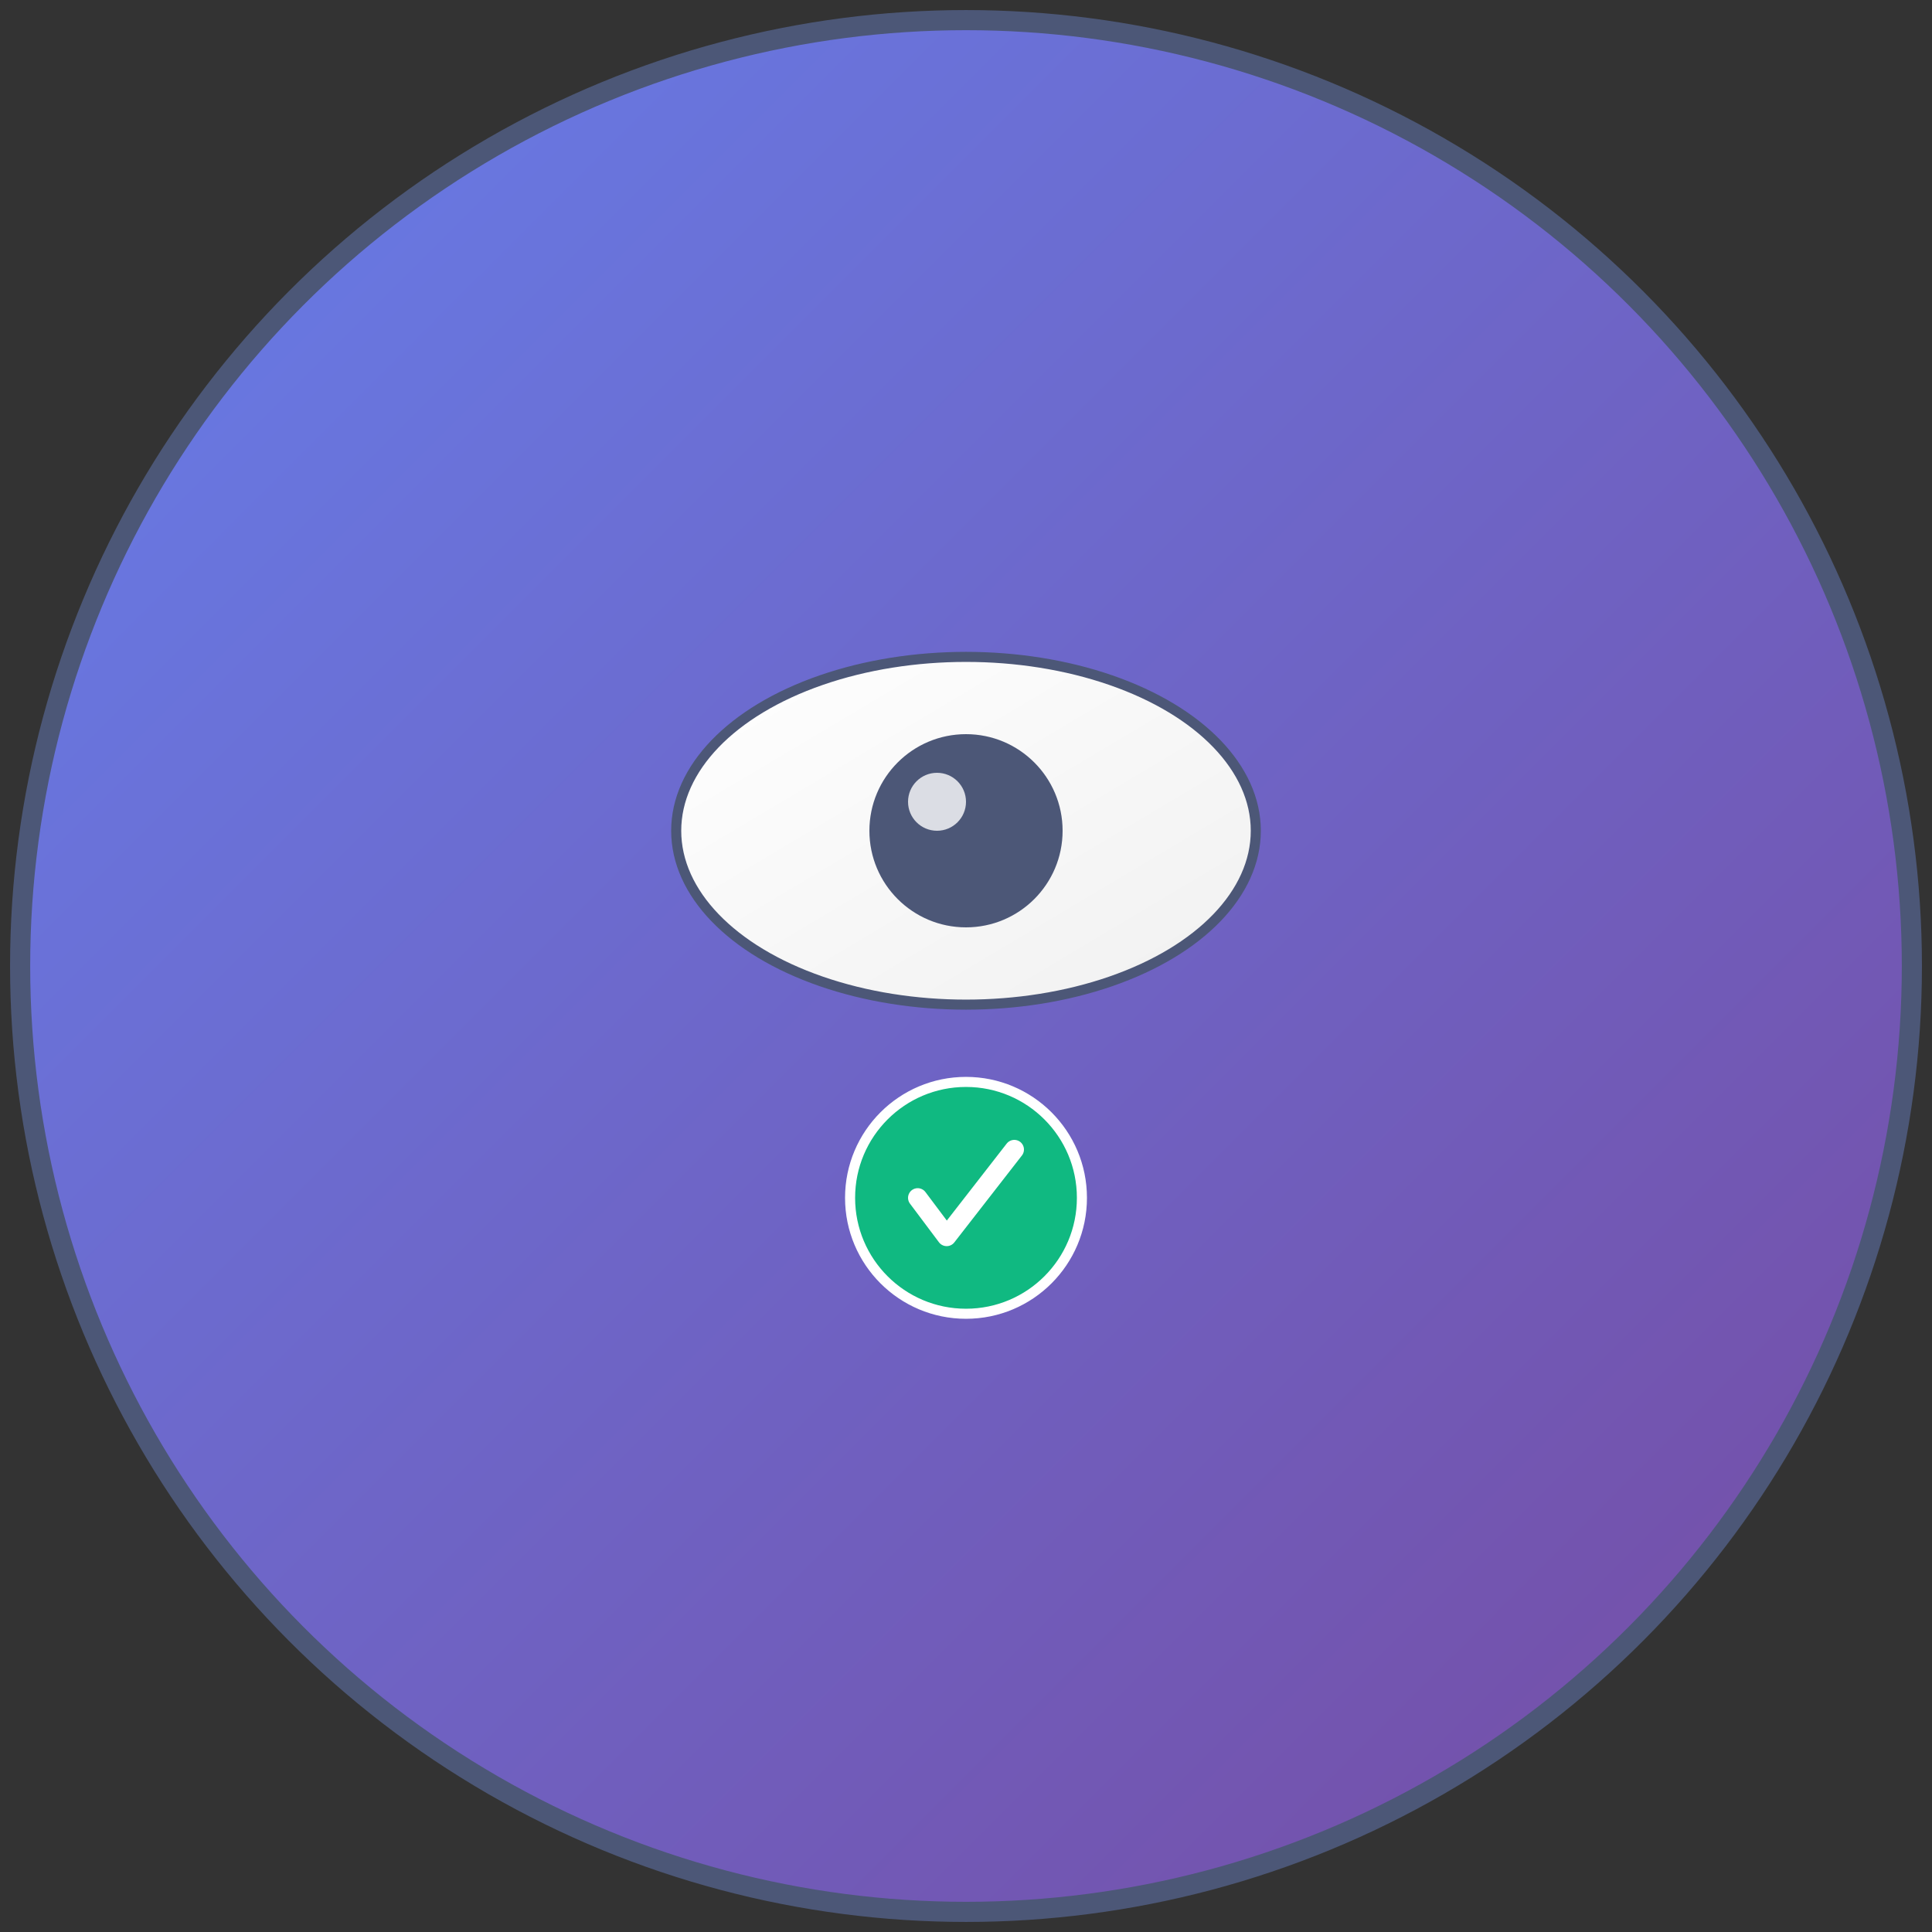 <svg viewBox="0 0 192 192" xmlns="http://www.w3.org/2000/svg">
  <rect x="0" y="0" width="192" height="192" fill="#333333" stroke="none"/>
  <defs>
    <linearGradient id="iconBgGradient" x1="0%" y1="0%" x2="100%" y2="100%">
      <stop offset="0%" style="stop-color:#667eea;stop-opacity:1" />
      <stop offset="100%" style="stop-color:#764ba2;stop-opacity:1" />
    </linearGradient>
    <linearGradient id="iconIconGradient" x1="0%" y1="0%" x2="100%" y2="100%">
      <stop offset="0%" style="stop-color:#ffffff;stop-opacity:1" />
      <stop offset="100%" style="stop-color:#f0f0f0;stop-opacity:1" />
    </linearGradient>
  </defs>
  
  <!-- Background -->
  <circle cx="96" cy="96" r="94" fill="url(#iconBgGradient)" stroke="#4c5777" stroke-width="2"/>
  
  <!-- Main eye icon representing "watched" -->
  <g transform="translate(96, 82.56)">
    <!-- Eye outline -->
    <ellipse cx="0" cy="0" rx="28.8" ry="17.28" fill="url(#iconIconGradient)" stroke="#4c5777" stroke-width="1"/>
    <!-- Pupil -->
    <circle cx="0" cy="0" r="9.6" fill="#4c5777"/>
    <!-- Highlight -->
    <circle cx="-2.88" cy="-2.88" r="2.88" fill="#ffffff" opacity="0.8"/>
  </g>
  
  <!-- Checkmark indicating completion -->
  <g transform="translate(96, 119.04)">
    <circle cx="0" cy="0" r="11.52" fill="#10b981" stroke="#ffffff" stroke-width="1"/>
    <path d="M-4.8,0 L-1.92,3.84 L4.8,-4.8" stroke="#ffffff" stroke-width="1.92" fill="none" stroke-linecap="round" stroke-linejoin="round"/>
  </g>
</svg>